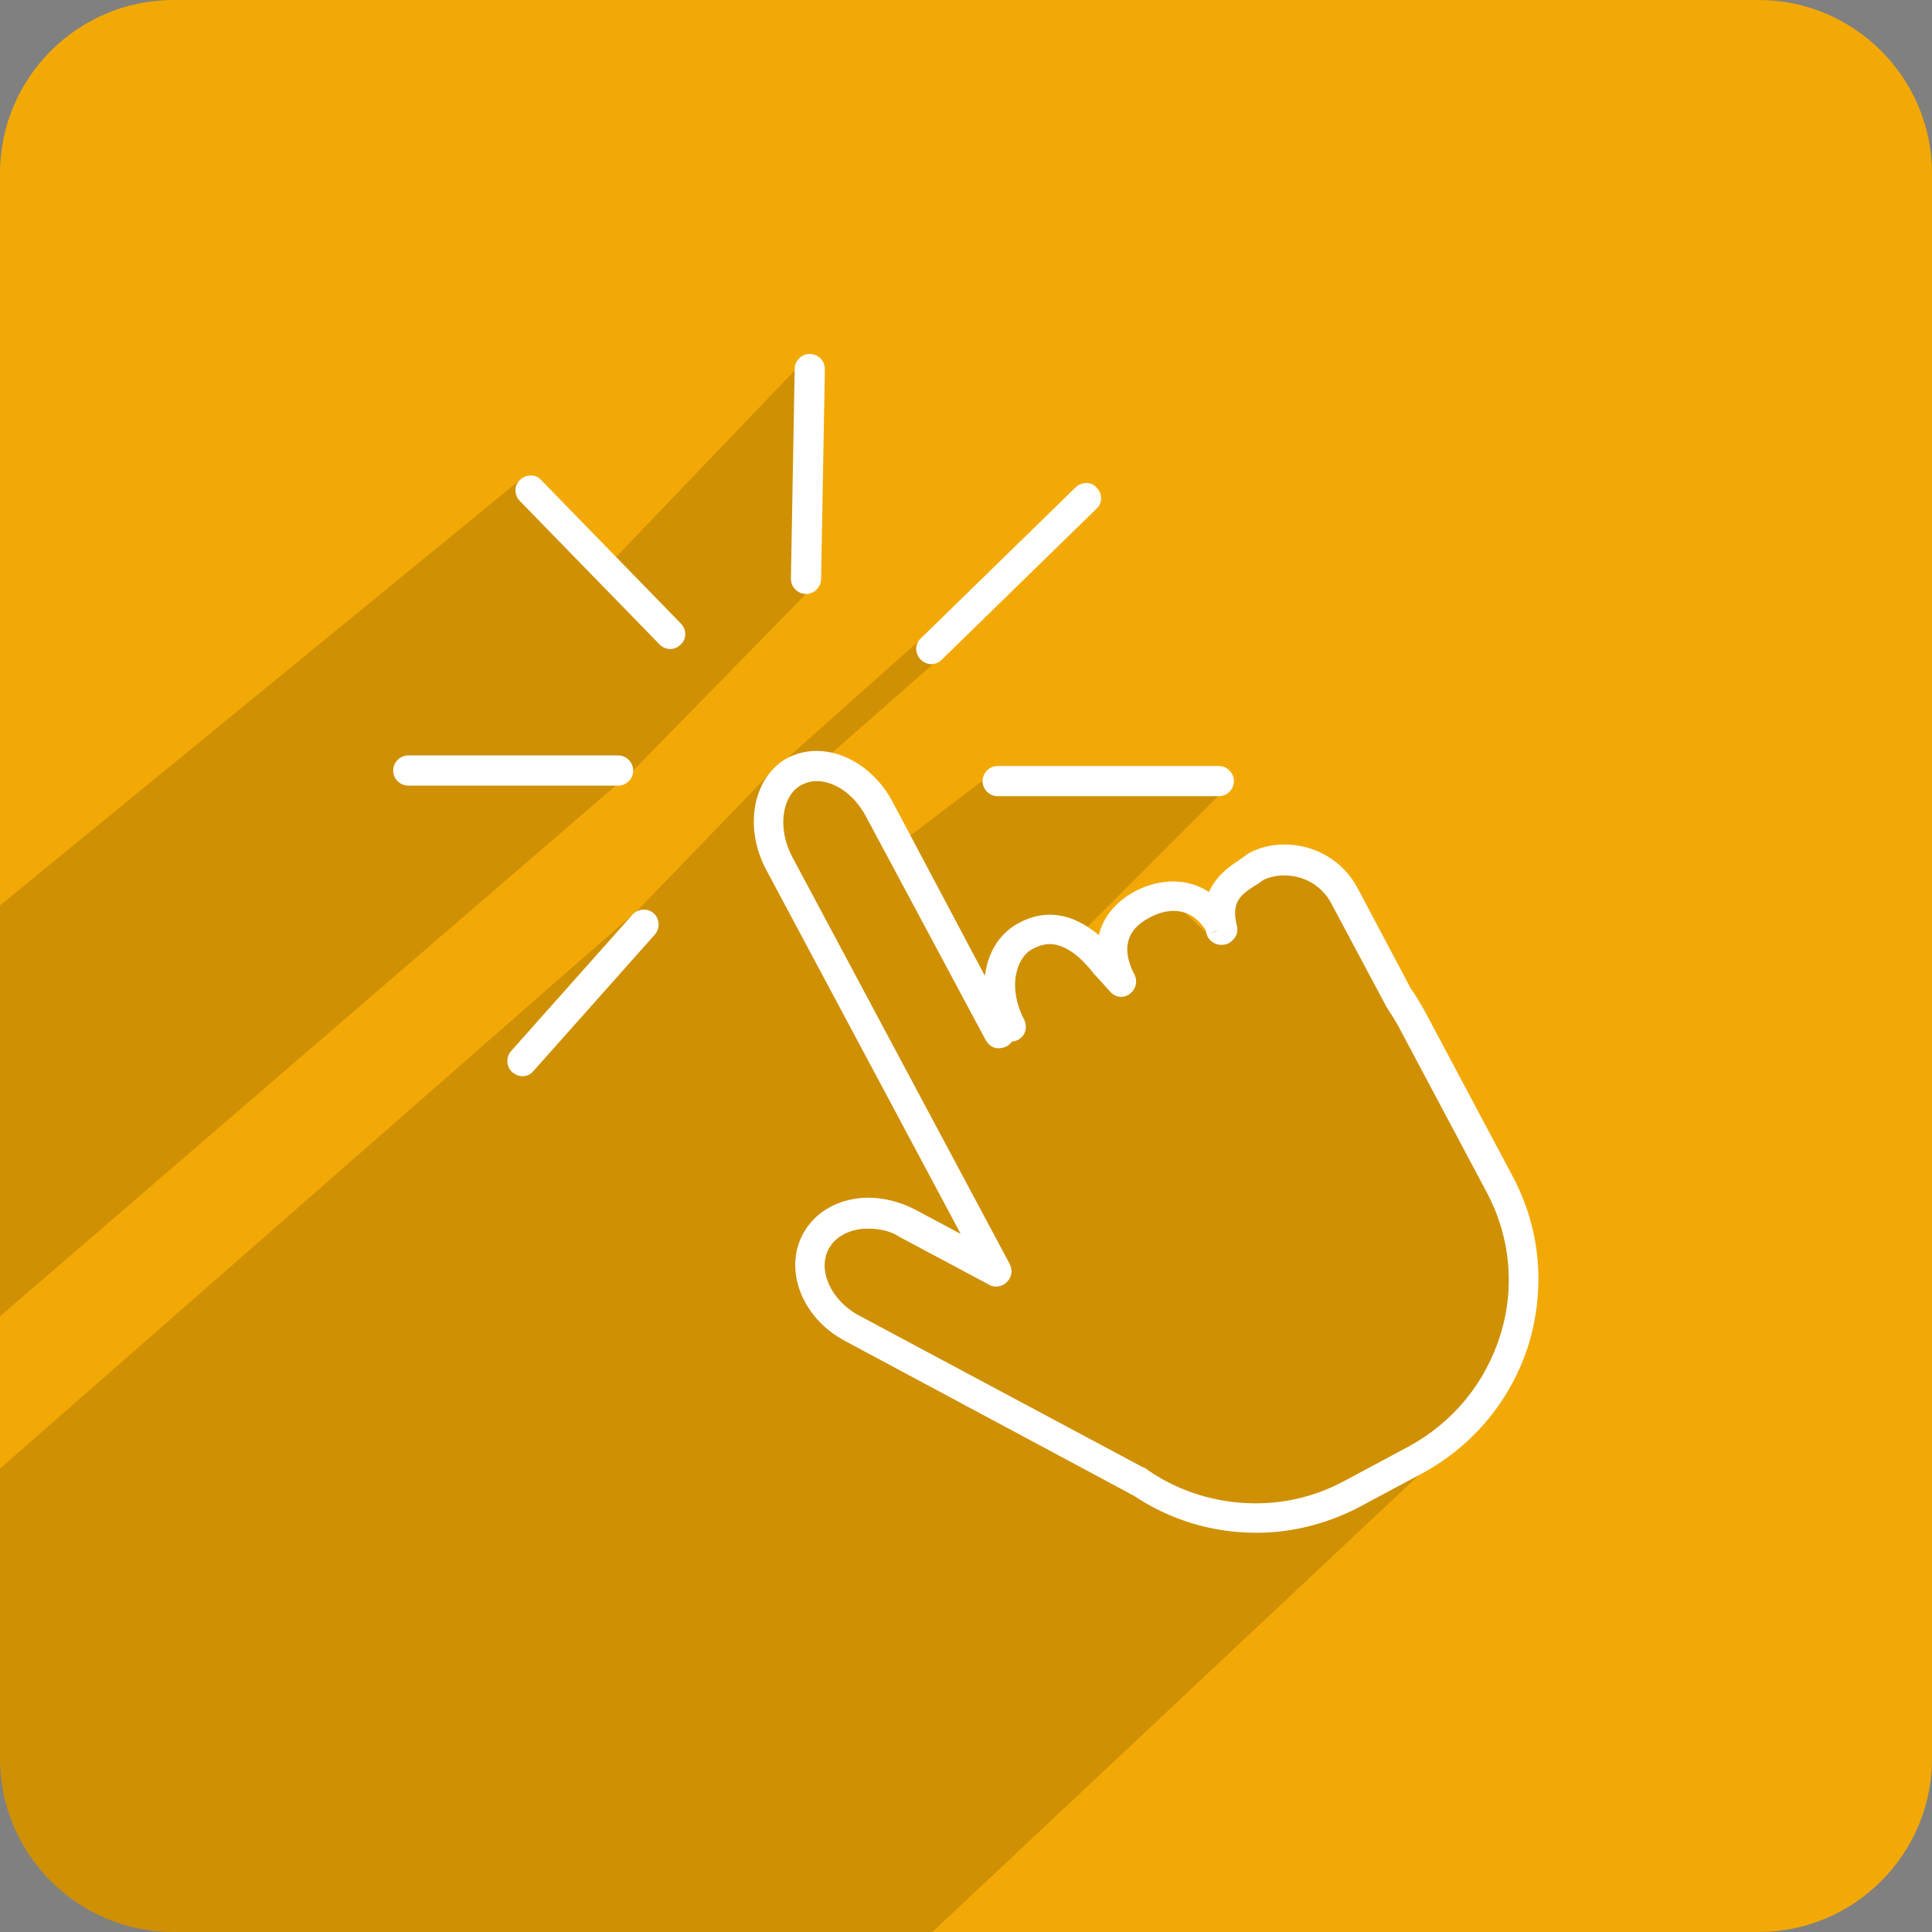<?xml version="1.0" encoding="utf-8"?>
<!-- Generator: Adobe Illustrator 19.2.1, SVG Export Plug-In . SVG Version: 6.00 Build 0)  -->
<svg version="1.1" id="Ebene_1" xmlns="http://www.w3.org/2000/svg" xmlns:xlink="http://www.w3.org/1999/xlink" x="0px" y="0px"
	 viewBox="0 0 256 256" style="enable-background:new 0 0 256 256;" xml:space="preserve">
<rect x="0" y="0" width="256" height="256" fill="#808080" stroke="none"/>
<style type="text/css">
	.st0{fill:#F3A905;}
	.st1{opacity:0.15;clip-path:url(#SVGID_2_);fill:#020203;}
	.st2{fill:#FFFFFF;}
</style>
<path class="st0" d="M256,233c0,12.7-10.3,23-23,23H23c-12.7,0-23-10.3-23-23V23C0,10.3,10.3,0,23,0h210c12.7,0,23,10.3,23,23V233z"
	/>
<g>
	<defs>
		<path id="SVGID_1_" d="M256,233c0,12.7-10.3,23-23,23H23c-12.7,0-23-10.3-23-23V23C0,10.3,10.3,0,23,0h210c12.7,0,23,10.3,23,23
			V233z"/>
	</defs>
	<clipPath id="SVGID_2_">
		<use xlink:href="#SVGID_1_"  style="overflow:visible;"/>
	</clipPath>
	<path class="st1" d="M-5.9,124.8l74.8-61.2l11.4,11.6l27.1-28.3l-0.6,31.8l-22.9,23.4L-8.8,182l3.2,17.5l90.2-79l0,0l17.2-17.8
		l22.9-20.4l4.1-2.6l-4.2,4.1l2.1,1.5l-17.3,15.2l8.6,12.2l12-9.1h33.3L143,123.9l2,5.3l4.3-9.4l5.9-0.5l4.9,4.5l2.7-6.8l5-3.2
		l5.4-0.5l6.7,4.3l6.8,18.3l13.5,23l2.3,13.5l-4.5,13.5l-9.5,9.1l-82.1,77.1l-64.1,5c0,0-56,0.9-58.2-1.8
		c-2.3-2.7-21.2-80.8-21.2-80.8L-5.9,124.8z"/>
</g>
<g>
	<path class="st2" d="M166.5,203.1c-5.9,0-11.5-1.7-16.4-5c-0.2-0.1-0.3-0.1-0.4-0.2L112,177.7c-5.7-3-8.2-9.4-5.6-14.2
		c1.6-3,4.9-4.8,8.7-4.8c2.1,0,4.3,0.6,6.2,1.6l6,3.2l-25.8-48.3c-3-5.7-1.7-12.3,2.9-14.8c1.2-0.6,2.5-0.9,3.8-0.9
		c3.9,0,7.9,2.6,10.1,6.8l12.2,23c0-0.2,0.1-0.4,0.1-0.6c0.5-2.9,2.1-5.2,4.4-6.4c1.3-0.7,2.7-1.1,4.1-1.1c2.6,0,4.8,1.3,6.5,2.7
		c0.6-2.4,2.2-4.4,4.8-5.8c3.4-1.8,7.1-1.7,9.8,0.1c0.9-2.1,2.6-3.3,3.8-4.1c0.4-0.3,0.7-0.5,1-0.7c0.1-0.1,0.2-0.2,0.4-0.3
		c1.4-0.8,3.1-1.2,4.8-1.2c4.1,0,7.8,2.2,9.7,5.8l7.1,13.4c0.7,0.9,1.2,1.9,1.8,2.9l11.6,21.8c3.7,6.9,4.4,14.7,2.2,22.2
		c-2.3,7.4-7.3,13.5-14.1,17.2l-8.4,4.5C175.9,201.9,171.2,203.1,166.5,203.1z M115,162.8c-2.3,0-4.3,1-5.2,2.7
		c-1.5,2.8,0.3,6.8,4,8.8l37.6,20.1c0.1,0,0.2,0.1,0.3,0.1l0.1,0.1c0.1,0,0.2,0.1,0.3,0.2c4.2,2.9,9.2,4.4,14.3,4.4
		c4.1,0,8.1-1,11.8-3l8.4-4.5c5.9-3.2,10.2-8.4,12.2-14.8c2-6.4,1.3-13.2-1.9-19.1l-11.6-21.8c-0.5-0.9-1-1.7-1.6-2.6
		c0-0.1-0.1-0.1-0.1-0.2l-7.2-13.5c-1.2-2.3-3.6-3.7-6.2-3.7c-1,0-2,0.2-2.8,0.6c-0.4,0.3-0.8,0.6-1.2,0.8c-1.8,1.2-3.1,2.1-2.3,5.3
		c0.2,0.8-0.1,1.5-0.7,2c-0.4,0.4-0.9,0.5-1.4,0.5c-0.7,0-1.4-0.4-1.8-1.1c-0.1-0.3-0.2-0.5-0.2-0.8c-1.1-1.7-2.5-2.6-4.3-2.6
		c-1,0-2.1,0.3-3.2,0.9c-3.1,1.6-3.7,4.2-2,7.5c0.5,0.9,0.2,2-0.6,2.6c-0.8,0.6-1.9,0.5-2.6-0.3l-1.8-2c-0.1-0.1-0.2-0.2-0.3-0.3
		c-0.7-0.9-3.1-4-5.9-4c-0.7,0-1.4,0.2-2.2,0.6c-1.2,0.6-2,1.9-2.3,3.6c-0.3,1.8,0.1,3.9,1.1,5.8c0.4,0.8,0.3,1.8-0.4,2.4
		c-0.3,0.3-0.8,0.5-1.2,0.5c0,0,0,0,0,0c-0.4,0.6-1.1,0.9-1.8,0.9c-0.7,0-1.3-0.4-1.7-1.1l-15.9-29.7c-1.5-2.8-4.1-4.6-6.5-4.6
		c-0.7,0-1.4,0.2-2,0.5c-2.6,1.4-3.2,5.7-1.3,9.4l28.9,54.1c0.4,0.8,0.3,1.7-0.4,2.4c-0.6,0.6-1.6,0.8-2.4,0.3l-11.8-6.3
		C118,163.1,116.5,162.8,115,162.8z M160.1,123.9C160.1,123.9,160.1,123.9,160.1,123.9l1.2-0.6l-0.1,0L160.1,123.9z"/>
</g>
<g>
	<path class="st2" d="M69.2,142.6c-0.5,0-0.9-0.2-1.3-0.5c-0.8-0.7-0.9-2-0.2-2.8l16.1-18.1c0.7-0.8,2-0.9,2.8-0.2
		c0.8,0.7,0.9,2,0.2,2.8l-16.1,18.1C70.3,142.4,69.8,142.6,69.2,142.6z"/>
</g>
<g>
	<path class="st2" d="M81.9,104.1H54.1c-1.1,0-2-0.9-2-2s0.9-2,2-2h27.8c1.1,0,2,0.9,2,2S83,104.1,81.9,104.1z"/>
</g>
<g>
	<path class="st2" d="M88.8,86c-0.5,0-1-0.2-1.4-0.6l-18.5-19c-0.8-0.8-0.8-2.1,0-2.8c0.8-0.8,2.1-0.8,2.8,0l18.5,19
		c0.8,0.8,0.8,2.1,0,2.8C89.8,85.8,89.3,86,88.8,86z"/>
</g>
<g>
	<path class="st2" d="M106.8,78.7C106.8,78.7,106.8,78.7,106.8,78.7c-1.1,0-2-0.9-2-2l0.5-27.8c0-1.1,0.9-2,2-2c0,0,0,0,0,0
		c1.1,0,2,0.9,2,2l-0.5,27.8C108.8,77.8,107.9,78.7,106.8,78.7z"/>
</g>
<g>
	<path class="st2" d="M123.4,88c-0.5,0-1-0.2-1.4-0.6c-0.8-0.8-0.8-2.1,0-2.8l20.5-20c0.8-0.8,2.1-0.8,2.8,0c0.8,0.8,0.8,2.1,0,2.8
		l-20.5,20C124.4,87.8,123.9,88,123.4,88z"/>
</g>
<g>
	<path class="st2" d="M161.5,105.5h-29.3c-1.1,0-2-0.9-2-2c0-1.1,0.9-2,2-2h29.3c1.1,0,2,0.9,2,2
		C163.5,104.6,162.6,105.5,161.5,105.5z"/>
</g>
</svg>
